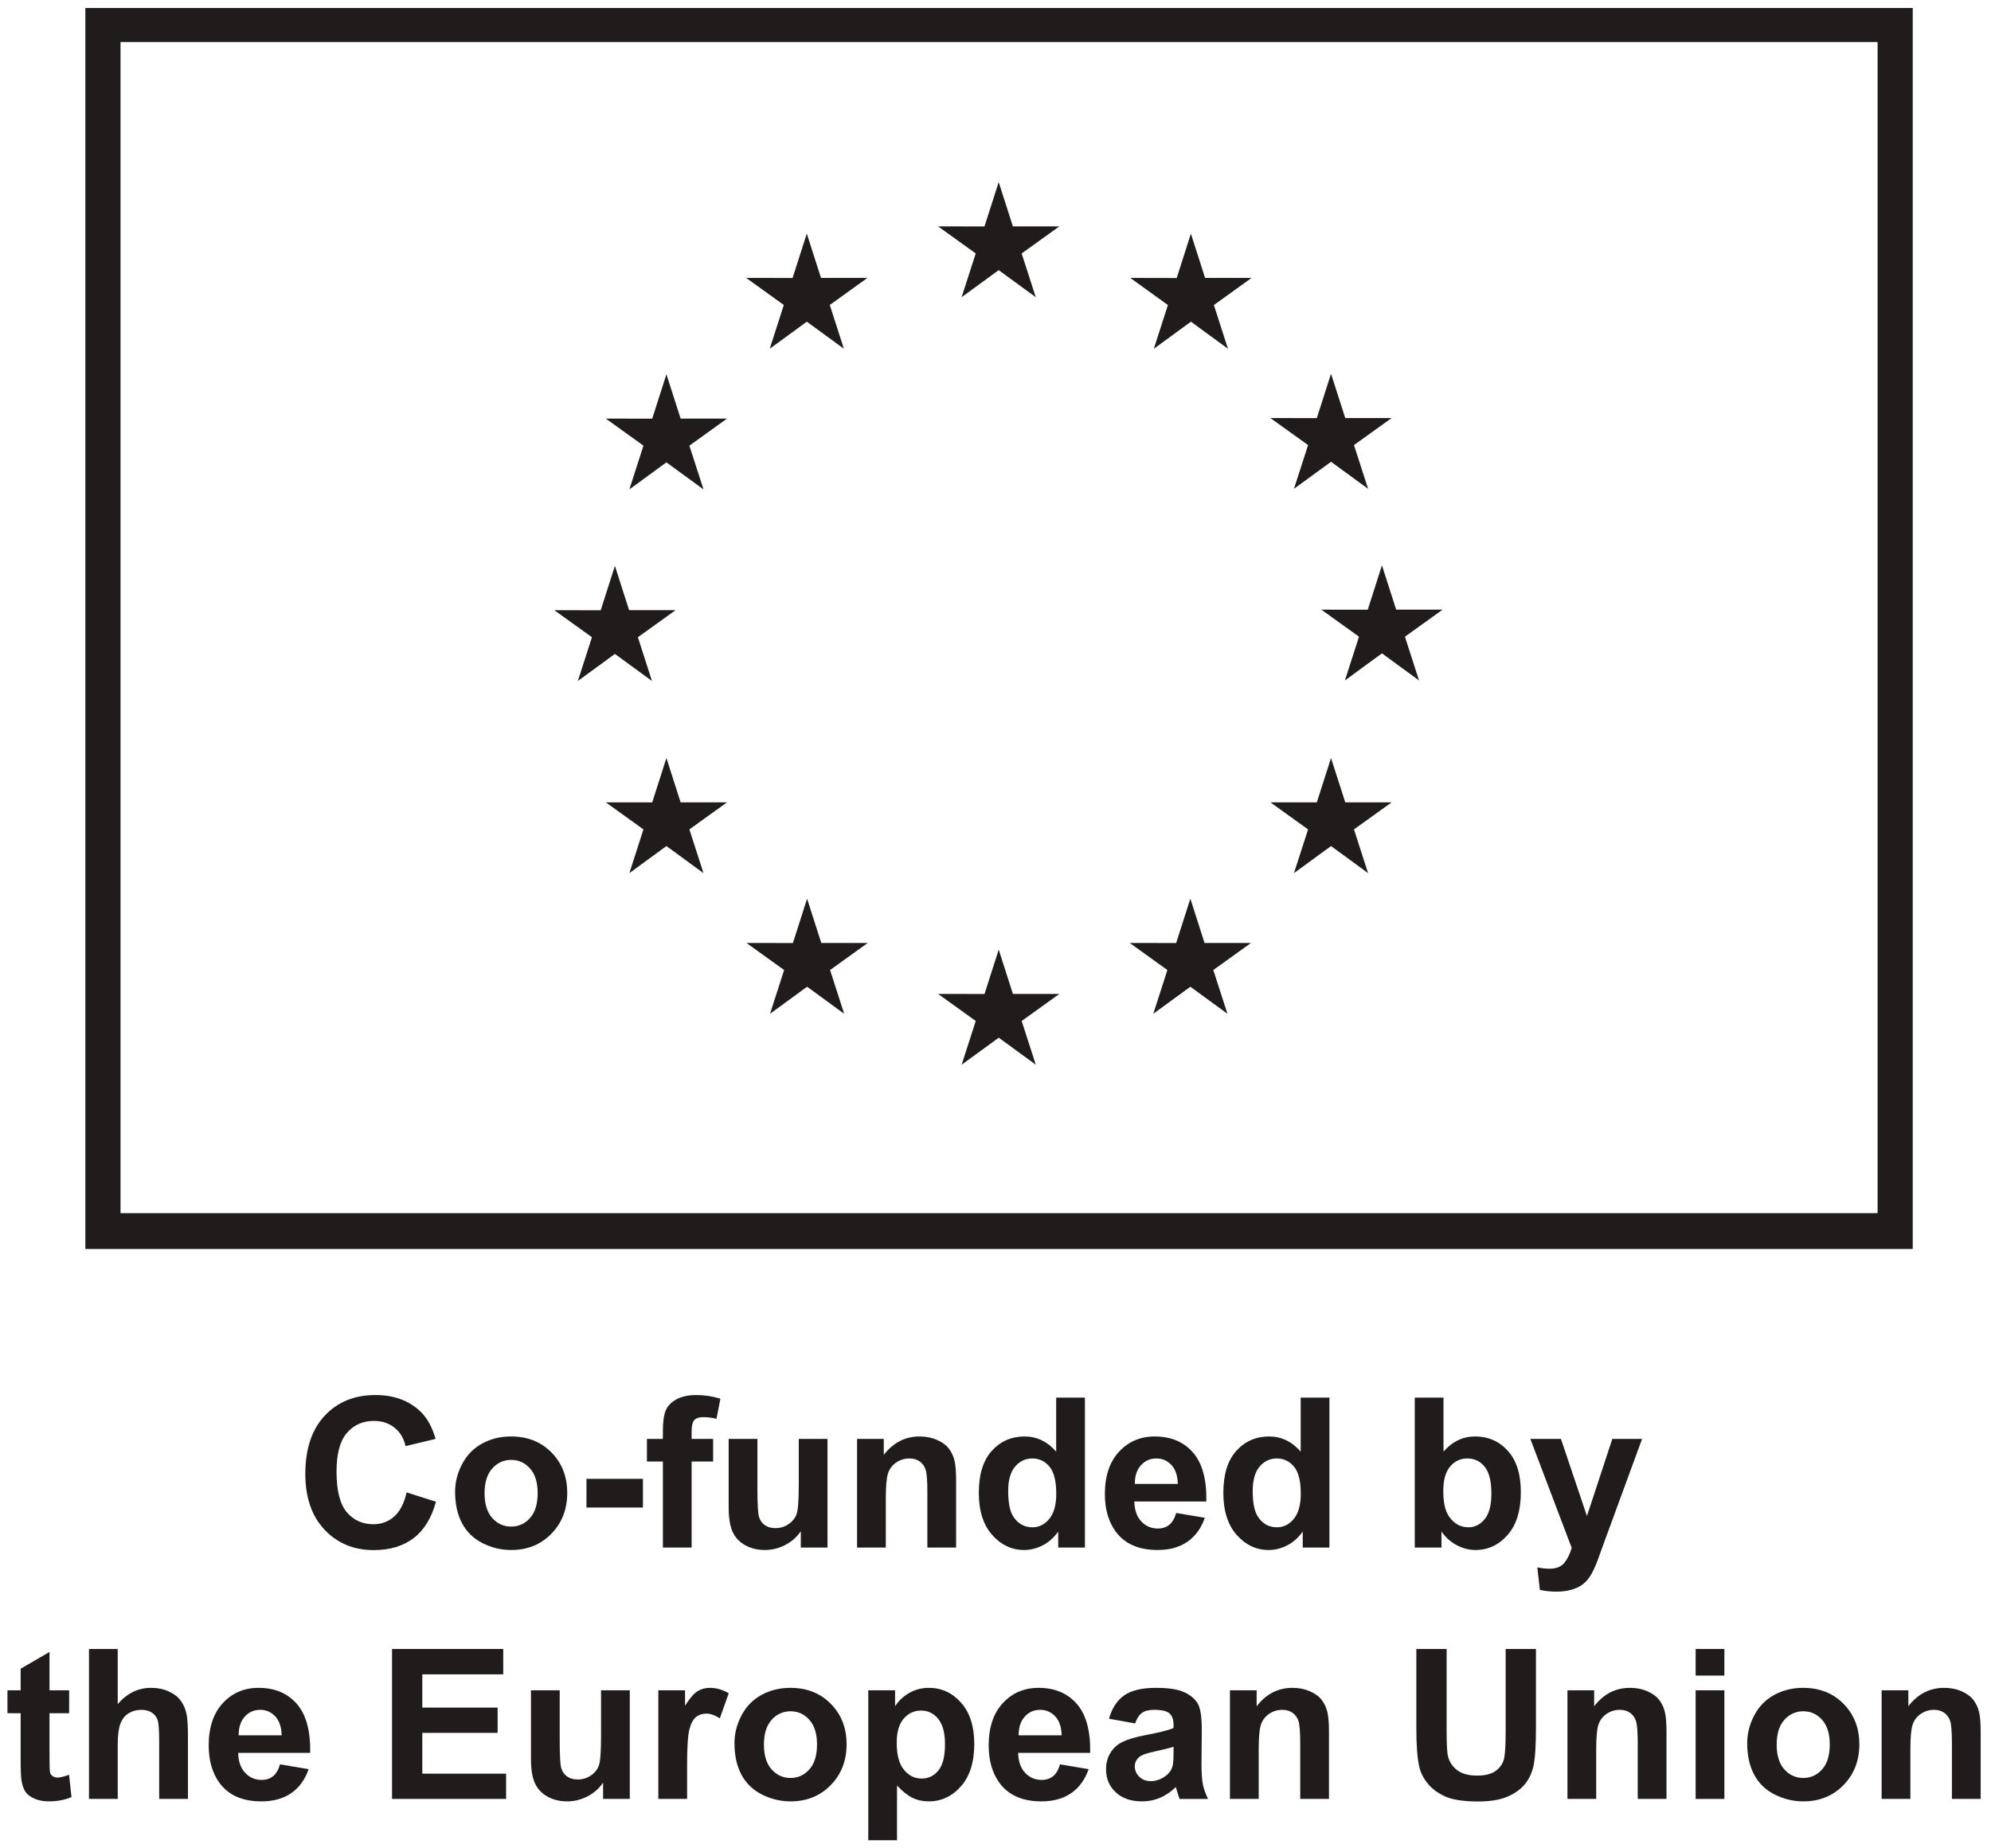 <?xml version="1.0" encoding="UTF-8" standalone="no"?>
<!-- Created with Inkscape (http://www.inkscape.org/) -->

<svg
   version="1.1"
   id="svg934"
   width="266"
   height="247"
   viewBox="0 0 266 247"
   sodipodi:docname="eu-co-funded-v-outline-bw-en.svg"
   inkscape:version="1.2.2 (b0a84865, 2022-12-01)"
   xmlns:inkscape="http://www.inkscape.org/namespaces/inkscape"
   xmlns:sodipodi="http://sodipodi.sourceforge.net/DTD/sodipodi-0.dtd"
   xmlns="http://www.w3.org/2000/svg"
   xmlns:svg="http://www.w3.org/2000/svg">
  <sodipodi:namedview
     id="namedview176"
     pagecolor="#ffffff"
     bordercolor="#666666"
     borderopacity="1.0"
     inkscape:showpageshadow="2"
     inkscape:pageopacity="0.0"
     inkscape:pagecheckerboard="0"
     inkscape:deskcolor="#d1d1d1"
     showgrid="false"
     inkscape:zoom="0.80072381"
     inkscape:cx="96.162996"
     inkscape:cy="118.01822"
     inkscape:window-width="1220"
     inkscape:window-height="847"
     inkscape:window-x="178"
     inkscape:window-y="25"
     inkscape:window-maximized="0"
     inkscape:current-layer="svg934" />
  <defs
     id="defs938" />
  <g
     id="g942"
     transform="matrix(1.333,0,0,-1.333,-10.383,271.051)">
    <g
       id="g944"
       transform="scale(0.1)">
      <path
         d="M 1959.73,817.211 H 198.672 V 1991.27 H 1959.73 Z M 163.449,2025.38 V 781.309 H 1994.95 V 2025.38 H 163.449"
         style="fill:#201c1c;fill-opacity:1;fill-rule:nonzero;stroke:none"
         id="path946" />
      <path
         d="m 1041.68,1735.46 37.16,27.12 37.16,-27.12 -14.14,43.86 37.74,27.11 h -46.52 l -14.24,44.39 -14.24,-44.43 -46.5,0.04 37.72,-27.11 -14.14,-43.86"
         style="fill:#201c1c;fill-opacity:1;fill-rule:nonzero;stroke:none"
         id="path948" />
      <path
         d="m 849.367,1683.79 37.168,27.12 37.137,-27.12 -14.121,43.86 37.715,27.12 h -46.524 l -14.238,44.44 -14.238,-44.49 -46.493,0.05 37.715,-27.12 -14.121,-43.86"
         style="fill:#201c1c;fill-opacity:1;fill-rule:nonzero;stroke:none"
         id="path950" />
      <path
         d="m 745.82,1658.18 -14.234,-44.48 -46.508,0.05 37.727,-27.12 -14.141,-43.86 37.156,27.12 37.16,-27.12 -14.14,43.86 37.723,27.12 h -46.504 l -14.239,44.43"
         style="fill:#201c1c;fill-opacity:1;fill-rule:nonzero;stroke:none"
         id="path952" />
      <path
         d="m 694.199,1377.83 37.141,-27.12 -14.121,43.86 37.722,27.11 h -46.503 l -14.239,44.44 -14.238,-44.54 -46.523,0.1 37.746,-27.11 -14.141,-43.86 37.156,27.12"
         style="fill:#201c1c;fill-opacity:1;fill-rule:nonzero;stroke:none"
         id="path954" />
      <path
         d="m 760.059,1229.04 -14.239,44.44 -14.234,-44.49 -46.508,0.05 37.727,-27.12 -14.141,-43.86 37.156,27.17 37.16,-27.17 -14.14,43.86 37.723,27.12 h -46.504"
         style="fill:#201c1c;fill-opacity:1;fill-rule:nonzero;stroke:none"
         id="path956" />
      <path
         d="m 901.035,1088.06 -14.238,44.39 -14.207,-44.44 -46.524,0.05 37.715,-27.12 -14.121,-43.86 37.168,27.12 37.129,-27.12 -14.113,43.86 37.715,27.12 h -46.524"
         style="fill:#201c1c;fill-opacity:1;fill-rule:nonzero;stroke:none"
         id="path958" />
      <path
         d="m 1093.1,1036.97 -14.24,44.44 -14.21,-44.48 -46.52,0.04 37.71,-27.11 -14.12,-43.86 37.17,27.121 37.13,-27.121 -14.14,43.86 37.74,27.11 h -46.52"
         style="fill:#201c1c;fill-opacity:1;fill-rule:nonzero;stroke:none"
         id="path960" />
      <path
         d="m 1285.16,1088.06 -14.21,44.39 -14.27,-44.44 -46.47,0.05 37.69,-27.12 -14.11,-43.86 37.16,27.12 37.16,-27.12 -14.16,43.86 37.73,27.12 h -46.52"
         style="fill:#201c1c;fill-opacity:1;fill-rule:nonzero;stroke:none"
         id="path962" />
      <path
         d="m 1426.19,1229.04 -14.26,44.44 -14.26,-44.49 -46.49,0.05 37.75,-27.12 -14.16,-43.86 37.16,27.17 37.15,-27.17 -14.16,43.86 37.75,27.12 h -46.48"
         style="fill:#201c1c;fill-opacity:1;fill-rule:nonzero;stroke:none"
         id="path964" />
      <path
         d="m 1523.75,1422.22 h -46.52 l -14.27,44.43 -14.21,-44.48 -46.52,0.05 37.73,-27.12 -14.11,-43.86 37.11,27.17 37.16,-27.17 -14.11,43.86 37.74,27.12"
         style="fill:#201c1c;fill-opacity:1;fill-rule:nonzero;stroke:none"
         id="path966" />
      <path
         d="m 1374.77,1543.35 37.16,27.12 37.15,-27.12 -14.16,43.86 37.75,27.07 h -46.48 l -14.26,44.43 -14.26,-44.48 -46.49,0.05 37.75,-27.07 -14.16,-43.86"
         style="fill:#201c1c;fill-opacity:1;fill-rule:nonzero;stroke:none"
         id="path968" />
      <path
         d="m 1271.49,1799.16 -14.22,-44.49 -46.53,0.1 37.7,-27.17 -14.12,-43.85 37.21,27.16 37.11,-27.16 -14.12,43.85 37.75,27.17 h -46.58 l -14.2,44.39"
         style="fill:#201c1c;fill-opacity:1;fill-rule:nonzero;stroke:none"
         id="path970" />
      <path
         d="m 485.43,537.25 29.425,-9.34 c -4.511,-16.41 -12.019,-28.59 -22.511,-36.551 -10.489,-7.968 -23.809,-11.949 -39.942,-11.949 -19.961,0 -36.367,6.82 -49.218,20.449 -12.848,13.653 -19.278,32.289 -19.278,55.942 0,25.019 6.465,44.449 19.387,58.289 12.918,13.851 29.91,20.769 50.965,20.769 18.379,0 33.32,-5.437 44.805,-16.308 6.835,-6.422 11.964,-15.653 15.382,-27.68 l -30.05,-7.18 c -1.778,7.789 -5.477,13.95 -11.122,18.457 -5.636,4.512 -12.492,6.774 -20.558,6.774 -11.141,0 -20.184,-4 -27.117,-12.012 -6.946,-7.98 -10.41,-20.941 -10.41,-38.851 0,-19.008 3.417,-32.539 10.253,-40.61 6.836,-8.07 15.723,-12.097 26.661,-12.097 8.066,0 15.007,2.558 20.808,7.699 5.82,5.109 9.981,13.179 12.52,24.199"
         style="fill:#201c1c;fill-opacity:1;fill-rule:nonzero;stroke:none"
         id="path972" />
      <path
         d="m 563.555,536.43 c 0,-10.809 2.57,-19.09 7.699,-24.828 5.125,-5.743 11.441,-8.614 18.961,-8.614 7.519,0 13.828,2.871 18.926,8.614 5.089,5.738 7.636,14.078 7.636,25.019 0,10.668 -2.547,18.867 -7.636,24.609 -5.098,5.739 -11.407,8.61 -18.926,8.61 -7.52,0 -13.836,-2.871 -18.961,-8.61 -5.129,-5.742 -7.699,-14.011 -7.699,-24.8 z m -29.532,1.531 c 0,9.57 2.364,18.828 7.082,27.777 4.715,8.961 11.399,15.801 20.047,20.512 8.645,4.73 18.301,7.082 28.965,7.082 16.477,0 29.981,-5.352 40.512,-16.043 10.523,-10.707 15.777,-24.219 15.777,-40.559 0,-16.48 -5.312,-30.128 -15.937,-40.968 -10.633,-10.832 -24.012,-16.25 -40.145,-16.25 -9.98,0 -19.504,2.258 -28.566,6.769 -9.051,4.508 -15.938,11.117 -20.653,19.84 -4.718,8.711 -7.082,19.328 -7.082,31.84"
         style="fill:#201c1c;fill-opacity:1;fill-rule:nonzero;stroke:none"
         id="path974" />
      <path
         d="m 665.684,522.07 v 28.809 h 56.601 V 522.07 h -56.601"
         style="fill:#201c1c;fill-opacity:1;fill-rule:nonzero;stroke:none"
         id="path976" />
      <path
         d="m 726.289,590.871 h 15.996 v 8.199 c 0,9.16 0.977,16 2.922,20.512 1.953,4.508 5.535,8.18 10.77,11.027 5.226,2.832 11.836,4.25 19.843,4.25 8.203,0 16.231,-1.23 24.094,-3.687 l -3.898,-20.102 c -4.578,1.09 -8.993,1.641 -13.223,1.641 -4.18,0 -7.164,-0.973 -8.973,-2.922 -1.816,-1.949 -2.726,-5.687 -2.726,-11.238 v -7.68 h 21.543 v -22.672 h -21.543 v -86.23 h -28.809 v 86.23 h -15.996 v 22.672"
         style="fill:#201c1c;fill-opacity:1;fill-rule:nonzero;stroke:none"
         id="path978" />
      <path
         d="m 880.508,481.969 v 16.312 c -3.965,-5.82 -9.18,-10.402 -15.633,-13.75 -6.465,-3.34 -13.281,-5.019 -20.461,-5.019 -7.312,0 -13.875,1.609 -19.687,4.828 -5.809,3.199 -10.016,7.711 -12.606,13.531 -2.609,5.801 -3.906,13.84 -3.906,24.09 v 68.91 h 28.816 v -50.039 c 0,-15.312 0.528,-24.703 1.594,-28.141 1.055,-3.461 2.988,-6.203 5.789,-8.211 2.805,-2.019 6.359,-3.019 10.664,-3.019 4.926,0 9.328,1.34 13.235,4.051 3.886,2.687 6.562,6.039 7.988,10.047 1.445,3.992 2.16,13.793 2.16,29.371 v 45.941 h 28.816 V 481.969 h -26.769"
         style="fill:#201c1c;fill-opacity:1;fill-rule:nonzero;stroke:none"
         id="path980" />
      <path
         d="m 1036.15,481.969 h -28.8 v 55.582 c 0,11.758 -0.62,19.359 -1.85,22.808 -1.23,3.461 -3.23,6.129 -5.996,8.063 -2.774,1.898 -6.106,2.867 -10,2.867 -4.992,0 -9.473,-1.379 -13.43,-4.098 -3.972,-2.75 -6.687,-6.371 -8.152,-10.882 -1.477,-4.508 -2.207,-12.848 -2.207,-25.02 v -49.32 h -28.82 v 108.902 h 26.769 v -16 c 9.5,12.309 21.465,18.461 35.887,18.461 6.359,0 12.169,-1.141 17.429,-3.441 5.27,-2.282 9.25,-5.211 11.95,-8.762 2.7,-3.559 4.58,-7.59 5.64,-12.109 1.06,-4.508 1.58,-10.961 1.58,-19.372 v -67.679"
         style="fill:#201c1c;fill-opacity:1;fill-rule:nonzero;stroke:none"
         id="path982" />
      <path
         d="m 1088.36,538.781 c 0,-11.621 1.6,-20.031 4.82,-25.23 4.64,-7.512 11.14,-11.27 19.48,-11.27 6.63,0 12.26,2.821 16.91,8.449 4.65,5.649 6.97,14.059 6.97,25.29 0,12.5 -2.24,21.511 -6.75,27.011 -4.52,5.508 -10.3,8.258 -17.34,8.258 -6.83,0 -12.56,-2.73 -17.18,-8.16 -4.6,-5.43 -6.91,-13.547 -6.91,-24.348 z m 76.9,-56.812 h -26.76 v 16 c -4.45,-6.219 -9.69,-10.848 -15.74,-13.899 -6.05,-3.031 -12.15,-4.558 -18.31,-4.558 -12.51,0 -23.22,5.039 -32.14,15.129 -8.92,10.078 -13.38,24.148 -13.38,42.199 0,18.449 4.33,32.48 13.02,42.09 8.68,9.601 19.65,14.402 32.91,14.402 12.17,0 22.7,-5.062 31.59,-15.184 v 54.141 h 28.81 v -150.32"
         style="fill:#201c1c;fill-opacity:1;fill-rule:nonzero;stroke:none"
         id="path984" />
      <path
         d="m 1258.37,545.75 c -0.2,8.34 -2.35,14.68 -6.45,19.031 -4.11,4.328 -9.11,6.508 -14.98,6.508 -6.29,0 -11.49,-2.301 -15.59,-6.879 -4.1,-4.578 -6.11,-10.801 -6.05,-18.66 z m -1.64,-29.121 28.71,-4.809 c -3.69,-10.539 -9.52,-18.55 -17.48,-24.058 -7.97,-5.492 -17.93,-8.25 -29.89,-8.25 -18.94,0 -32.95,6.179 -42.04,18.558 -7.18,9.91 -10.77,22.418 -10.77,37.539 0,18.039 4.72,32.172 14.16,42.391 9.43,10.219 21.35,15.332 35.78,15.332 16.2,0 28.98,-5.352 38.35,-16.043 9.36,-10.707 13.83,-27.09 13.42,-49.168 h -72.18 c 0.21,-8.551 2.53,-15.199 6.97,-19.949 4.44,-4.75 9.98,-7.133 16.62,-7.133 4.51,0 8.3,1.242 11.38,3.699 3.07,2.461 5.4,6.422 6.97,11.891"
         style="fill:#201c1c;fill-opacity:1;fill-rule:nonzero;stroke:none"
         id="path986" />
      <path
         d="m 1333.43,538.781 c 0,-11.621 1.6,-20.031 4.81,-25.23 4.65,-7.512 11.15,-11.27 19.49,-11.27 6.63,0 12.26,2.821 16.91,8.449 4.65,5.649 6.97,14.059 6.97,25.29 0,12.5 -2.24,21.511 -6.75,27.011 -4.52,5.508 -10.3,8.258 -17.34,8.258 -6.83,0 -12.56,-2.73 -17.18,-8.16 -4.61,-5.43 -6.91,-13.547 -6.91,-24.348 z m 76.89,-56.812 h -26.75 v 16 c -4.45,-6.219 -9.69,-10.848 -15.75,-13.899 -6.04,-3.031 -12.14,-4.558 -18.3,-4.558 -12.51,0 -23.22,5.039 -32.15,15.129 -8.91,10.078 -13.37,24.148 -13.37,42.199 0,18.449 4.33,32.48 13.02,42.09 8.67,9.601 19.65,14.402 32.91,14.402 12.17,0 22.7,-5.062 31.59,-15.184 v 54.141 h 28.8 v -150.32"
         style="fill:#201c1c;fill-opacity:1;fill-rule:nonzero;stroke:none"
         id="path988" />
      <path
         d="m 1524.45,538.781 c 0,-11.281 1.78,-19.621 5.34,-25.019 4.99,-7.66 11.62,-11.481 19.89,-11.481 6.36,0 11.78,2.707 16.25,8.149 4.48,5.429 6.72,13.992 6.72,25.679 0,12.442 -2.26,21.422 -6.77,26.922 -4.51,5.508 -10.29,8.258 -17.33,8.258 -6.91,0 -12.65,-2.687 -17.23,-8.059 -4.58,-5.359 -6.87,-13.511 -6.87,-24.449 z m -28.6,-56.812 v 150.32 h 28.81 v -54.141 c 8.89,10.122 19.41,15.184 31.58,15.184 13.26,0 24.23,-4.801 32.91,-14.402 8.68,-9.61 13.03,-23.399 13.03,-41.379 0,-18.59 -4.42,-32.922 -13.28,-42.961 -8.85,-10.059 -19.6,-15.078 -32.25,-15.078 -6.22,0 -12.35,1.547 -18.41,4.668 -6.04,3.109 -11.26,7.699 -15.63,13.789 v -16 h -26.76"
         style="fill:#201c1c;fill-opacity:1;fill-rule:nonzero;stroke:none"
         id="path990" />
      <path
         d="m 1611.71,590.871 h 30.65 l 26.06,-77.32 25.43,77.32 h 29.83 l -38.44,-104.801 -6.88,-18.961 c -2.53,-6.371 -4.94,-11.211 -7.23,-14.57 -2.29,-3.34 -4.92,-6.07 -7.9,-8.148 -2.96,-2.09 -6.63,-3.711 -10.96,-4.871 -4.35,-1.161 -9.25,-1.75 -14.72,-1.75 -5.54,0 -10.97,0.589 -16.3,1.75 l -2.57,22.562 c 4.51,-0.891 8.58,-1.344 12.2,-1.344 6.7,0 11.66,1.973 14.87,5.903 3.22,3.937 5.68,8.949 7.39,15.019 l -41.43,109.211"
         style="fill:#201c1c;fill-opacity:1;fill-rule:nonzero;stroke:none"
         id="path992" />
      <path
         d="m 147.199,338.871 v -22.973 h -19.687 v -43.886 c 0,-8.891 0.183,-14.063 0.566,-15.543 0.371,-1.457 1.231,-2.68 2.559,-3.629 1.336,-0.969 2.957,-1.442 4.871,-1.442 2.668,0 6.523,0.922 11.582,2.774 l 2.461,-22.352 c -6.699,-2.871 -14.278,-4.308 -22.754,-4.308 -5.195,0 -9.883,0.867 -14.051,2.617 -4.172,1.742 -7.226,3.992 -9.18,6.762 -1.945,2.769 -3.293,6.519 -4.054,11.23 -0.605,3.34 -0.918,10.109 -0.918,20.309 v 47.468 H 85.371 v 22.973 H 98.594 V 360.5 l 28.918,16.809 v -38.438 h 19.687"
         style="fill:#201c1c;fill-opacity:1;fill-rule:nonzero;stroke:none"
         id="path994" />
      <path
         d="m 195.898,380.289 v -55.258 c 9.297,10.86 20.411,16.297 33.332,16.297 6.629,0 12.606,-1.226 17.938,-3.687 5.336,-2.461 9.355,-5.61 12.051,-9.442 2.699,-3.828 4.551,-8.058 5.539,-12.711 0.984,-4.648 1.496,-11.867 1.496,-21.629 v -63.89 h -28.82 v 57.519 c 0,11.422 -0.547,18.672 -1.641,21.742 -1.094,3.079 -3.027,5.532 -5.789,7.329 -2.777,1.82 -6.242,2.73 -10.414,2.73 -4.785,0 -9.063,-1.168 -12.813,-3.5 -3.769,-2.32 -6.511,-5.82 -8.261,-10.508 -1.739,-4.672 -2.618,-11.601 -2.618,-20.761 V 229.969 H 167.09 v 150.32 h 28.808"
         style="fill:#201c1c;fill-opacity:1;fill-rule:nonzero;stroke:none"
         id="path996" />
      <path
         d="m 360.176,293.75 c -0.215,8.34 -2.363,14.68 -6.465,19.02 -4.102,4.339 -9.09,6.519 -14.969,6.519 -6.289,0 -11.484,-2.301 -15.586,-6.879 -4.101,-4.578 -6.125,-10.801 -6.047,-18.66 z m -1.641,-29.121 28.711,-4.82 c -3.691,-10.528 -9.531,-18.539 -17.48,-24.047 -7.969,-5.5 -17.93,-8.25 -29.903,-8.25 -18.925,0 -32.945,6.179 -42.027,18.547 -7.191,9.921 -10.773,22.429 -10.773,37.543 0,18.046 4.714,32.179 14.148,42.398 9.434,10.219 21.367,15.328 35.781,15.328 16.211,0 28.985,-5.348 38.36,-16.047 9.359,-10.699 13.839,-27.09 13.429,-49.172 h -72.187 c 0.203,-8.539 2.527,-15.187 6.972,-19.937 4.442,-4.75 9.981,-7.133 16.61,-7.133 4.512,0 8.301,1.231 11.387,3.691 3.066,2.469 5.39,6.43 6.972,11.899"
         style="fill:#201c1c;fill-opacity:1;fill-rule:nonzero;stroke:none"
         id="path998" />
      <path
         d="m 470.813,229.969 v 150.32 h 111.453 v -25.43 h -81.102 v -33.328 h 75.469 v -25.32 h -75.469 v -40.91 h 83.973 V 229.969 H 470.813"
         style="fill:#201c1c;fill-opacity:1;fill-rule:nonzero;stroke:none"
         id="path1000" />
      <path
         d="m 682.344,229.969 v 16.312 c -3.965,-5.82 -9.18,-10.402 -15.625,-13.75 -6.465,-3.34 -13.281,-5.019 -20.465,-5.019 -7.309,0 -13.871,1.609 -19.691,4.82 -5.801,3.207 -10.008,7.719 -12.606,13.539 -2.598,5.801 -3.898,13.84 -3.898,24.09 v 68.91 h 28.808 v -50.043 c 0,-15.308 0.528,-24.699 1.602,-28.148 1.054,-3.45 2.992,-6.192 5.785,-8.2 2.809,-2.019 6.363,-3.031 10.66,-3.031 4.922,0 9.34,1.352 13.234,4.063 3.895,2.687 6.563,6.039 7.997,10.039 1.437,4 2.148,13.789 2.148,29.379 v 45.941 h 28.82 V 229.969 h -26.769"
         style="fill:#201c1c;fill-opacity:1;fill-rule:nonzero;stroke:none"
         id="path1002" />
      <path
         d="m 766.535,229.969 h -28.82 v 108.902 h 26.769 v -15.48 c 4.579,7.3 8.7,12.129 12.352,14.449 3.664,2.332 7.812,3.488 12.461,3.488 6.562,0 12.883,-1.816 18.976,-5.437 l -8.925,-25.121 c -4.856,3.152 -9.368,4.718 -13.535,4.718 -4.036,0 -7.454,-1.117 -10.254,-3.328 -2.805,-2.23 -5.012,-6.238 -6.614,-12.051 -1.609,-5.808 -2.41,-17.98 -2.41,-36.507 v -33.633"
         style="fill:#201c1c;fill-opacity:1;fill-rule:nonzero;stroke:none"
         id="path1004" />
      <path
         d="m 843.547,284.422 c 0,-10.813 2.566,-19.082 7.683,-24.82 5.137,-5.743 11.458,-8.614 18.977,-8.614 7.52,0 13.828,2.871 18.914,8.614 5.098,5.738 7.637,14.078 7.637,25.019 0,10.66 -2.539,18.867 -7.637,24.609 -5.086,5.739 -11.394,8.61 -18.914,8.61 -7.519,0 -13.84,-2.871 -18.977,-8.61 -5.117,-5.742 -7.683,-14.019 -7.683,-24.808 z m -29.531,1.539 c 0,9.57 2.351,18.828 7.078,27.777 4.707,8.961 11.398,15.801 20.039,20.512 8.652,4.719 18.301,7.078 28.965,7.078 16.476,0 29.98,-5.348 40.507,-16.047 10.528,-10.699 15.793,-24.222 15.793,-40.551 0,-16.48 -5.312,-30.128 -15.949,-40.968 -10.625,-10.832 -24.011,-16.25 -40.136,-16.25 -9.989,0 -19.5,2.258 -28.563,6.769 -9.055,4.508 -15.949,11.117 -20.656,19.84 -4.727,8.711 -7.078,19.328 -7.078,31.84"
         style="fill:#201c1c;fill-opacity:1;fill-rule:nonzero;stroke:none"
         id="path1006" />
      <path
         d="m 976.633,286.262 c 0,-12.242 2.43,-21.274 7.285,-27.121 4.852,-5.84 10.762,-8.762 17.732,-8.762 6.7,0 12.28,2.68 16.72,8.051 4.44,5.359 6.66,14.16 6.66,26.402 0,11.406 -2.28,19.887 -6.86,25.43 -4.58,5.527 -10.26,8.297 -17.03,8.297 -7.038,0 -12.886,-2.707 -17.535,-8.149 -4.648,-5.43 -6.972,-13.488 -6.972,-24.148 z m -28.496,52.609 h 26.855 v -16 c 3.496,5.469 8.203,9.91 14.16,13.328 5.938,3.422 12.538,5.129 19.788,5.129 12.64,0 23.38,-4.957 32.19,-14.867 8.82,-9.922 13.24,-23.731 13.24,-41.43 0,-18.179 -4.46,-32.32 -13.34,-42.39 -8.89,-10.09 -19.65,-15.129 -32.3,-15.129 -6.01,0 -11.464,1.199 -16.355,3.59 -4.883,2.386 -10.031,6.488 -15.43,12.308 v -54.871 h -28.808 v 150.332"
         style="fill:#201c1c;fill-opacity:1;fill-rule:nonzero;stroke:none"
         id="path1008" />
      <path
         d="m 1141.93,293.75 c -0.21,8.34 -2.36,14.68 -6.46,19.02 -4.1,4.339 -9.1,6.519 -14.98,6.519 -6.29,0 -11.48,-2.301 -15.59,-6.879 -4.1,-4.578 -6.11,-10.801 -6.04,-18.66 z m -1.65,-29.121 28.72,-4.82 c -3.7,-10.528 -9.53,-18.539 -17.48,-24.047 -7.97,-5.5 -17.93,-8.25 -29.9,-8.25 -18.93,0 -32.95,6.179 -42.04,18.547 -7.18,9.921 -10.77,22.429 -10.77,37.543 0,18.046 4.73,32.179 14.16,42.398 9.43,10.219 21.36,15.328 35.78,15.328 16.2,0 28.99,-5.348 38.35,-16.047 9.37,-10.699 13.84,-27.09 13.43,-49.172 h -72.19 c 0.22,-8.539 2.53,-15.187 6.97,-19.937 4.45,-4.75 9.98,-7.133 16.63,-7.133 4.51,0 8.3,1.231 11.37,3.691 3.08,2.469 5.4,6.43 6.97,11.899"
         style="fill:#201c1c;fill-opacity:1;fill-rule:nonzero;stroke:none"
         id="path1010" />
      <path
         d="m 1254.1,282.27 c -3.69,-1.231 -9.53,-2.711 -17.53,-4.411 -7.99,-1.718 -13.23,-3.39 -15.69,-5.027 -3.76,-2.66 -5.63,-6.043 -5.63,-10.141 0,-4.05 1.5,-7.531 4.51,-10.472 3.01,-2.938 6.83,-4.41 11.48,-4.41 5.2,0 10.15,1.711 14.87,5.132 3.48,2.598 5.78,5.77 6.87,9.528 0.75,2.461 1.12,7.152 1.12,14.051 z m -38.55,23.371 -26.14,4.718 c 2.94,10.532 7.99,18.321 15.17,23.379 7.18,5.063 17.84,7.59 31.99,7.59 12.86,0 22.43,-1.527 28.71,-4.558 6.29,-3.051 10.72,-6.911 13.29,-11.59 2.55,-4.68 3.83,-13.282 3.83,-25.801 l -0.3,-33.629 c 0,-9.57 0.46,-16.621 1.39,-21.168 0.92,-4.543 2.64,-9.41 5.17,-14.613 h -28.5 c -0.75,1.91 -1.68,4.75 -2.78,8.519 -0.47,1.703 -0.82,2.832 -1.01,3.383 -4.92,-4.789 -10.2,-8.383 -15.8,-10.769 -5.61,-2.391 -11.58,-3.59 -17.94,-3.59 -11.21,0 -20.05,3.039 -26.51,9.117 -6.46,6.082 -9.69,13.781 -9.69,23.082 0,6.148 1.47,11.641 4.41,16.449 2.94,4.828 7.06,8.52 12.35,11.078 5.31,2.563 12.94,4.801 22.92,6.723 13.47,2.519 22.8,4.879 27.99,7.07 v 2.867 c 0,5.543 -1.36,9.493 -4.1,11.84 -2.73,2.371 -7.89,3.551 -15.48,3.551 -5.12,0 -9.13,-1.019 -12,-3.027 -2.87,-2.024 -5.19,-5.563 -6.97,-10.621"
         style="fill:#201c1c;fill-opacity:1;fill-rule:nonzero;stroke:none"
         id="path1012" />
      <path
         d="m 1409.86,229.969 h -28.8 v 55.582 c 0,11.75 -0.62,19.359 -1.85,22.808 -1.23,3.461 -3.23,6.129 -6,8.063 -2.77,1.898 -6.1,2.867 -10,2.867 -4.99,0 -9.47,-1.379 -13.42,-4.098 -3.98,-2.75 -6.69,-6.371 -8.16,-10.882 -1.47,-4.52 -2.2,-12.848 -2.2,-25.02 v -49.32 h -28.82 v 108.902 h 26.76 v -16 c 9.51,12.309 21.47,18.457 35.89,18.457 6.36,0 12.17,-1.137 17.43,-3.437 5.27,-2.282 9.25,-5.211 11.95,-8.762 2.7,-3.559 4.58,-7.598 5.64,-12.109 1.06,-4.508 1.58,-10.969 1.58,-19.372 v -67.679"
         style="fill:#201c1c;fill-opacity:1;fill-rule:nonzero;stroke:none"
         id="path1014" />
      <path
         d="m 1497.44,380.289 h 30.35 v -81.41 c 0,-12.918 0.38,-21.301 1.13,-25.117 1.3,-6.153 4.39,-11.09 9.27,-14.821 4.9,-3.73 11.58,-5.589 20.05,-5.589 8.62,0 15.11,1.757 19.49,5.277 4.37,3.519 7,7.84 7.9,12.973 0.88,5.128 1.32,13.636 1.32,25.539 v 83.148 h 30.36 V 301.34 c 0,-18.051 -0.82,-30.801 -2.46,-38.238 -1.65,-7.473 -4.67,-13.75 -9.08,-18.872 -4.41,-5.14 -10.3,-9.218 -17.68,-12.261 -7.39,-3.039 -17.03,-4.559 -28.93,-4.559 -14.35,0 -25.23,1.649 -32.65,4.969 -7.42,3.312 -13.29,7.621 -17.58,12.922 -4.32,5.301 -7.15,10.847 -8.52,16.66 -1.98,8.617 -2.97,21.328 -2.97,38.148 v 80.18"
         style="fill:#201c1c;fill-opacity:1;fill-rule:nonzero;stroke:none"
         id="path1016" />
      <path
         d="m 1748.14,229.969 h -28.81 v 55.582 c 0,11.75 -0.62,19.359 -1.85,22.808 -1.23,3.461 -3.23,6.129 -5.99,8.063 -2.78,1.898 -6.11,2.867 -10,2.867 -4.99,0 -9.48,-1.379 -13.43,-4.098 -3.98,-2.75 -6.69,-6.371 -8.16,-10.882 -1.47,-4.52 -2.2,-12.848 -2.2,-25.02 v -49.32 h -28.82 v 108.902 h 26.77 v -16 c 9.5,12.309 21.46,18.457 35.88,18.457 6.36,0 12.17,-1.137 17.44,-3.437 5.26,-2.282 9.24,-5.211 11.94,-8.762 2.7,-3.559 4.58,-7.598 5.64,-12.109 1.06,-4.508 1.59,-10.969 1.59,-19.372 v -67.679"
         style="fill:#201c1c;fill-opacity:1;fill-rule:nonzero;stroke:none"
         id="path1018" />
      <path
         d="m 1777.36,229.969 v 108.902 h 28.81 V 229.969 Z m 0,123.66 v 26.66 h 28.81 v -26.66 h -28.81"
         style="fill:#201c1c;fill-opacity:1;fill-rule:nonzero;stroke:none"
         id="path1020" />
      <path
         d="m 1858.58,284.422 c 0,-10.813 2.56,-19.082 7.68,-24.82 5.14,-5.743 11.46,-8.614 18.98,-8.614 7.52,0 13.82,2.871 18.91,8.614 5.1,5.738 7.64,14.078 7.64,25.019 0,10.66 -2.54,18.867 -7.64,24.609 -5.09,5.739 -11.39,8.61 -18.91,8.61 -7.52,0 -13.84,-2.871 -18.98,-8.61 -5.12,-5.742 -7.68,-14.019 -7.68,-24.808 z m -29.54,1.539 c 0,9.57 2.36,18.828 7.08,27.777 4.71,8.961 11.4,15.801 20.04,20.512 8.66,4.719 18.3,7.078 28.97,7.078 16.47,0 29.98,-5.348 40.51,-16.047 10.52,-10.699 15.79,-24.222 15.79,-40.551 0,-16.48 -5.32,-30.128 -15.95,-40.968 -10.62,-10.832 -24.01,-16.25 -40.14,-16.25 -9.99,0 -19.5,2.258 -28.56,6.769 -9.05,4.508 -15.95,11.117 -20.66,19.84 -4.72,8.711 -7.08,19.328 -7.08,31.84"
         style="fill:#201c1c;fill-opacity:1;fill-rule:nonzero;stroke:none"
         id="path1022" />
      <path
         d="m 2063.03,229.969 h -28.81 v 55.582 c 0,11.75 -0.61,19.359 -1.85,22.808 -1.23,3.461 -3.23,6.129 -5.99,8.063 -2.77,1.898 -6.11,2.867 -10,2.867 -4.99,0 -9.47,-1.379 -13.43,-4.098 -3.97,-2.75 -6.69,-6.371 -8.15,-10.882 -1.48,-4.52 -2.21,-12.848 -2.21,-25.02 v -49.32 h -28.82 v 108.902 h 26.77 v -16 c 9.5,12.309 21.46,18.457 35.89,18.457 6.35,0 12.17,-1.137 17.43,-3.437 5.26,-2.282 9.25,-5.211 11.94,-8.762 2.71,-3.559 4.58,-7.598 5.65,-12.109 1.05,-4.508 1.58,-10.969 1.58,-19.372 v -67.679"
         style="fill:#201c1c;fill-opacity:1;fill-rule:nonzero;stroke:none"
         id="path1024" />
    </g>
  </g>
</svg>
